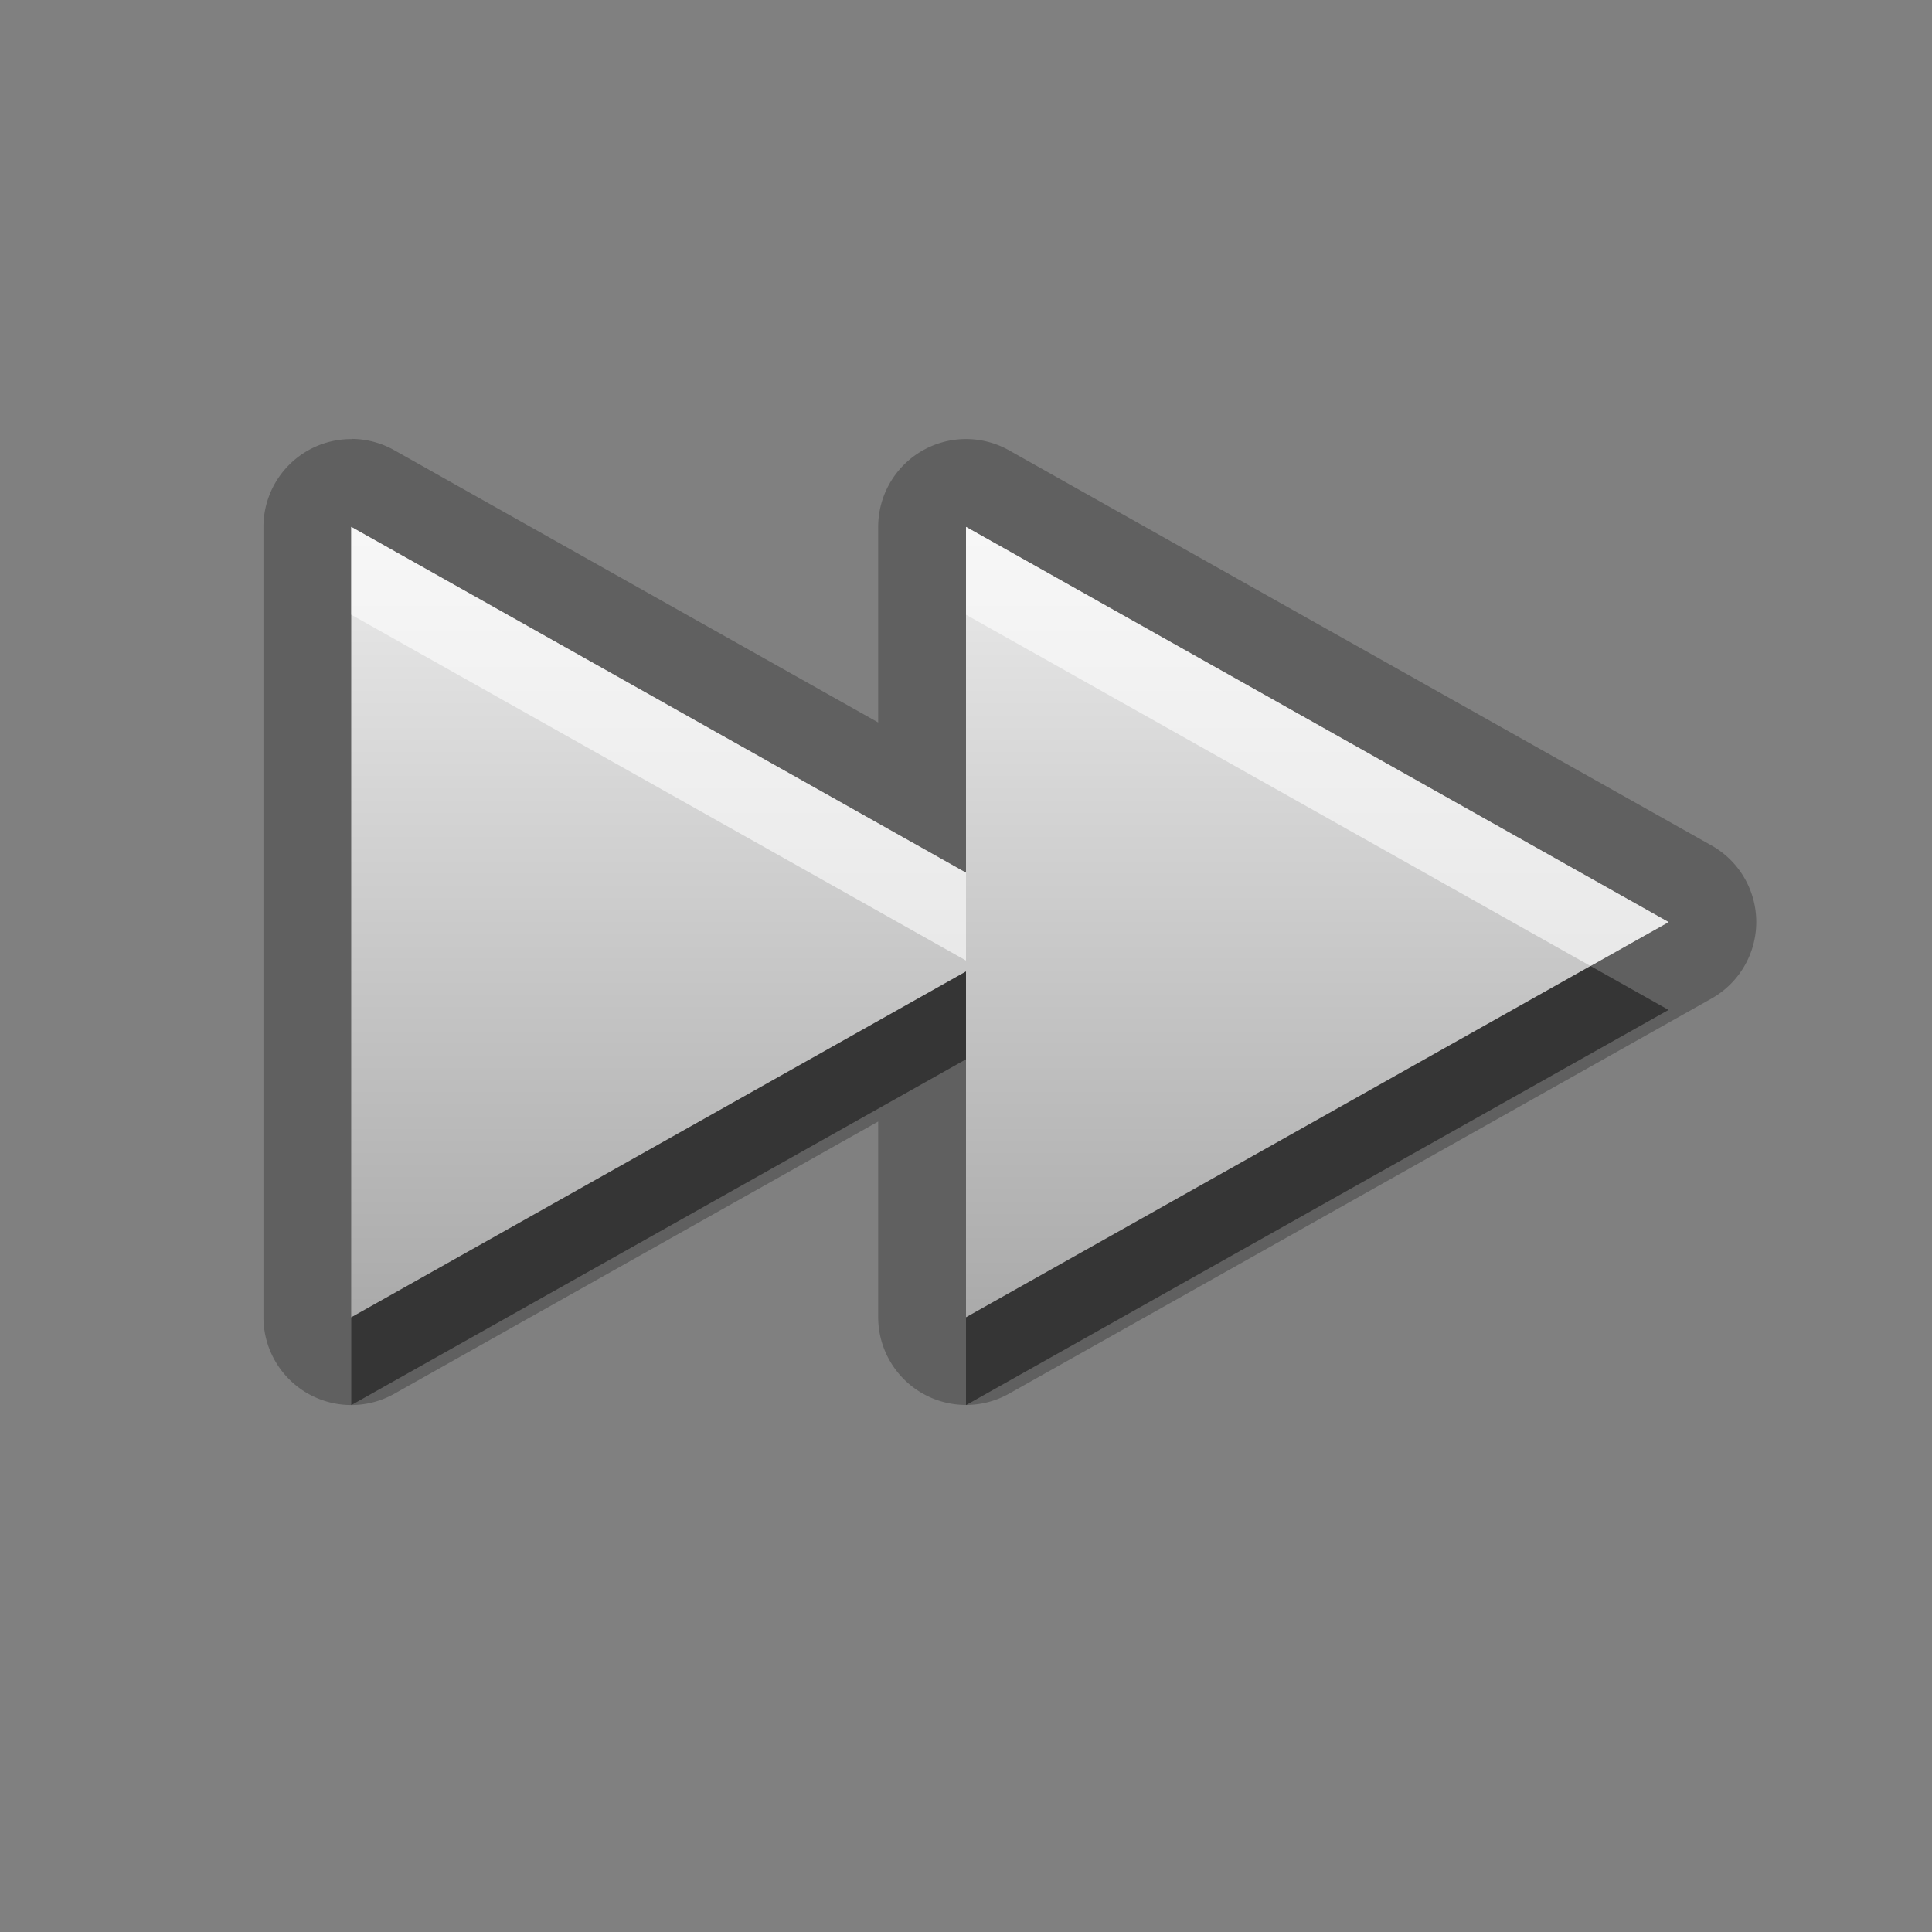<?xml version="1.0" encoding="UTF-8"?>
<svg id="svg25" width="22" height="22" version="1.1" xmlns="http://www.w3.org/2000/svg" xmlns:cc="http://creativecommons.org/ns#" xmlns:dc="http://purl.org/dc/elements/1.1/" xmlns:rdf="http://www.w3.org/1999/02/22-rdf-syntax-ns#">
 <rect width="100%" height="100%" fill="#808080" stroke="none"/>
 <defs id="defs7">
  <linearGradient id="gr0" x1="11" x2="11" y1="6" y2="15" gradientUnits="userSpaceOnUse">
   <stop id="stop2" stop-color="#ebebeb" offset="0"/>
   <stop id="stop4" stop-color="#aaa" offset="1"/>
  </linearGradient>
 </defs>
 <path id="path9" d="m4.012 5a1 1 0 0 0-1.012 1v9a1 1 0 0 0 1.49 0.871l5.51-3.1v2.228a1 1 0 0 0 1.49 0.871l8-4.5a1 1 0 0 0 0-1.742l-8-4.5a1 1 0 0 0-1.49 0.871v2.228l-5.51-3.1a1 1 0 0 0-0.479-0.129zm-0.012 1 7 3.938v-3.938l8 4.5-8 4.5v-3.938l-7 3.938v-9z" opacity=".25"/>
 <path id="base" d="m4 6v9l7-3.938v3.938l8-4.5-8-4.5v3.938l-7-3.938z" fill="url(#gr0)"/>
 <path id="path15" d="m18.111 11-7.111 4v1l8-4.5-0.889-0.5zm-7.111 0.062-7 3.938v1l7-3.938v-1z" opacity=".45"/>
 <path id="path20" d="m4 6v1l7 3.938v-1l-7-3.938zm7 0v1l7.111 4 0.889-0.5-8-4.5z" fill="#fff" opacity=".6"/>
</svg>

